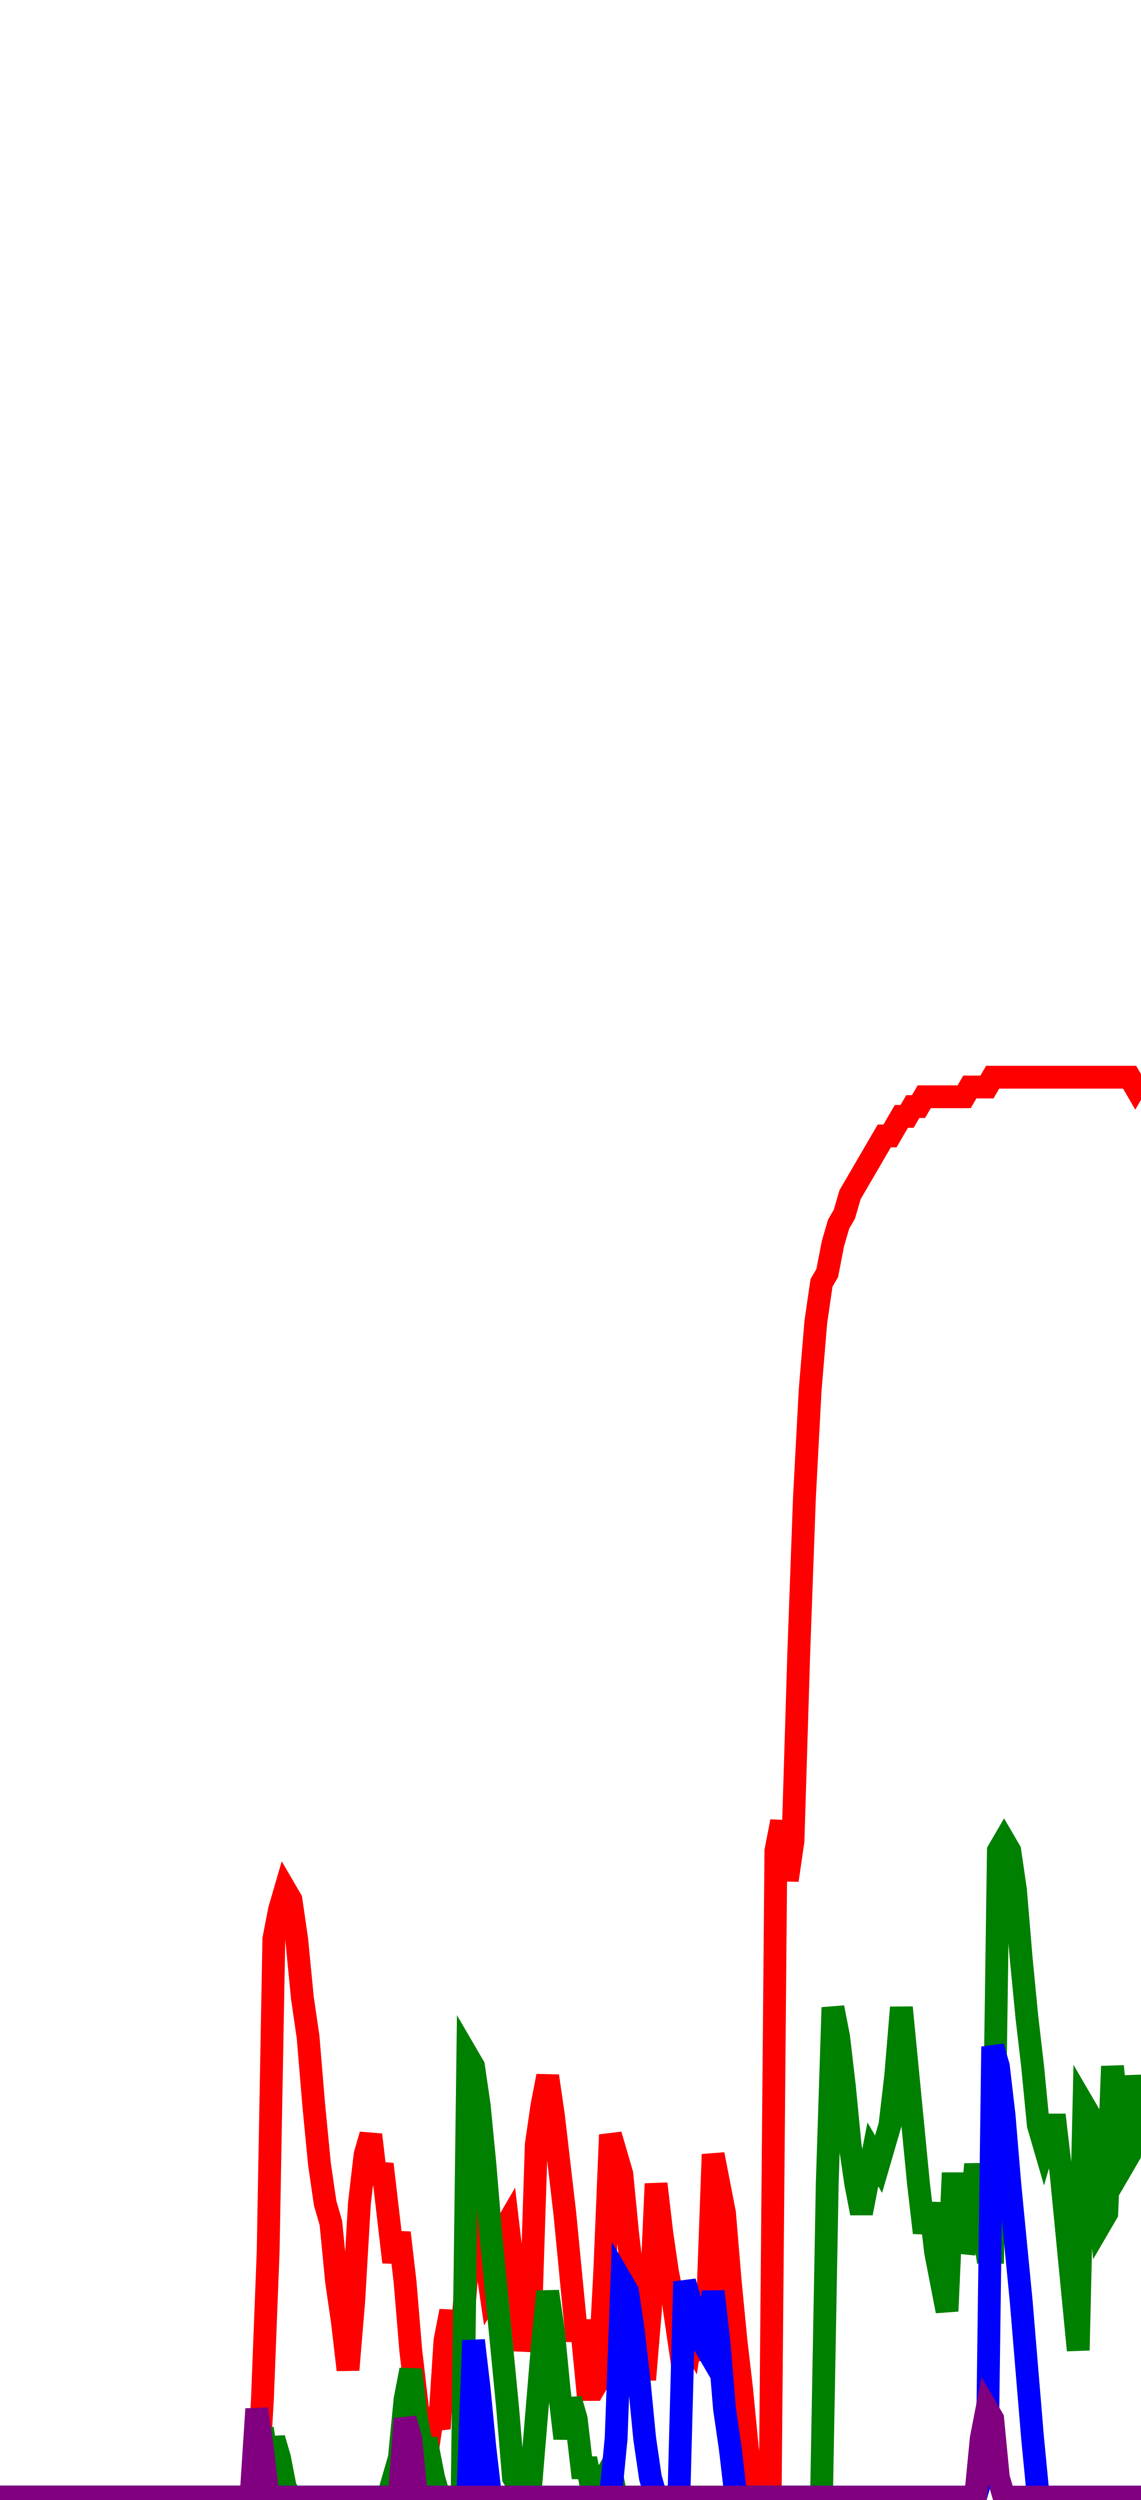 <svg width="200" height="438" viewbox = "0 0 200 438"  xmlns="http://www.w3.org/2000/svg">
<!--<json>{"starttime":1741660177,"startdate":"Mon Mar 10 2025 20:29:37 GMT-0600 (Mountain Daylight Time)","f1":1000,"f2":2000,"f3":3000,"f4":4000,"notes":"this is just a test run of some random noise, this is not real data but what is real data? what makes data more real?\nwhat even is real?","p1":[0,0,0,0,0,0,0,0,0,0,0,0,0,0,0,0,0,0,0,0,0,0,0,0,0,0,0,0,0,0,0,0,0,0,0,0,0,0,0,0,0,0,0,0,0,0,10,25,57,60,62,61,57,51,47,40,34,30,28,22,18,13,20,30,35,37,32,34,29,24,27,22,15,10,5,5,9,7,16,19,13,17,24,30,28,25,21,22,27,28,23,21,15,18,36,40,43,39,34,29,23,17,17,11,11,12,23,37,35,33,27,22,18,12,19,32,27,23,20,16,17,16,20,14,19,35,32,29,22,16,11,5,0,0,0,0,66,69,63,67,86,102,113,120,124,125,128,130,131,133,134,135,136,137,138,139,139,140,141,141,142,142,143,143,143,143,143,143,143,143,144,144,144,144,145,145,145,145,145,145,145,145,145,145,145,145,145,145,145,145,145,145,145,145,145,145,145,145,145,144,145],"p2":[0,0,0,0,0,0,0,0,0,0,0,0,0,0,0,0,0,0,0,0,0,0,0,0,0,0,0,0,0,0,0,0,0,0,0,0,0,0,0,0,0,0,0,0,0,0,7,3,6,4,1,0,0,0,0,0,0,0,0,0,0,0,0,0,0,0,0,0,0,2,4,10,13,8,5,5,2,0,0,0,0,0,45,44,40,34,27,21,15,9,2,1,1,1,8,15,21,17,11,6,10,8,3,3,0,0,2,3,0,0,0,0,0,0,0,0,0,0,0,0,0,0,0,0,0,0,0,0,0,0,0,0,0,0,0,0,0,0,0,0,0,0,0,0,0,32,50,47,42,36,32,29,32,35,34,36,38,43,50,44,38,32,27,30,25,22,19,32,32,25,27,34,29,25,25,66,67,66,62,55,49,44,38,36,38,38,33,27,21,15,40,39,34,28,29,44,38,34,35,43,39],"p3":[0,0,0,0,0,0,0,0,0,0,0,0,0,0,0,0,0,0,0,0,0,0,0,0,0,0,0,0,0,0,0,0,0,0,0,0,0,0,0,0,0,0,0,0,0,0,0,0,0,0,0,0,0,0,0,0,0,0,0,0,0,0,0,0,0,0,0,0,0,0,0,0,0,0,0,0,0,0,0,0,0,0,0,16,11,5,0,0,0,0,0,0,0,0,0,0,0,0,0,0,0,0,0,0,0,0,0,0,6,22,21,17,12,6,2,0,0,0,0,0,22,20,17,16,15,21,16,9,5,0,0,0,0,0,0,0,0,0,0,0,0,0,0,0,0,0,0,0,0,0,0,0,0,0,0,0,0,0,0,0,0,0,0,0,0,0,0,0,0,0,0,0,2,2,46,44,39,32,26,20,13,6,0,0,0,0,0,0,0,0,0,0,0,0,0,0,0,0,0,0,0],"p4":[0,0,0,0,0,0,0,0,0,0,0,0,0,0,0,0,0,0,0,0,0,0,0,0,0,0,0,0,0,0,0,0,0,0,0,0,0,0,0,0,0,0,0,0,0,9,5,0,0,0,0,0,0,0,0,0,0,0,0,0,0,0,0,0,0,0,0,0,0,0,0,8,6,0,0,0,0,0,0,0,0,0,0,0,0,0,0,0,0,0,0,0,0,0,0,0,0,0,0,0,0,0,0,0,0,0,0,0,0,0,0,0,0,0,0,0,0,0,0,0,0,0,0,0,0,0,0,0,0,0,0,0,0,0,0,0,0,0,0,0,0,0,0,0,0,0,0,0,0,0,0,0,0,0,0,0,0,0,0,0,0,0,0,0,0,0,0,0,0,0,0,0,6,9,8,2,0,0,0,0,0,0,0,0,0,0,0,0,0,0,0,0,0,0,0,0,0,0,0,0,0],"timeseconds":[0.9000000953674316,0.9000000953674316,1,1,1,1.0999999046325684,1.0999999046325684,1.0999999046325684,1.2000000476837158,1.2000000476837158,1.2000000476837158,1.2999999523162842,1.2999999523162842,1.2999999523162842,1.4000000953674316,1.4000000953674316,1.4000000953674316,1.5,1.5,1.5,1.5999999046325684,1.5999999046325684,1.5999999046325684,1.7000000476837158,1.7000000476837158,1.7000000476837158,1.7999999523162842,1.7999999523162842,1.7999999523162842,1.9000000953674316,1.9000000953674316,1.9000000953674316,2,2,2,2.0999999046325684,2.0999999046325684,2.0999999046325684,2.200000047683716,2.200000047683716,2.200000047683716,2.299999952316284,2.299999952316284,2.299999952316284,2.4000000953674316,2.4000000953674316,2.4000000953674316,2.5,2.5,2.5,2.5999999046325684,2.5999999046325684,2.5999999046325684,2.700000047683716,2.700000047683716,2.700000047683716,2.799999952316284,2.799999952316284,2.799999952316284,2.9000000953674316,2.9000000953674316,2.9000000953674316,3,3,3,3.0999999046325684,3.0999999046325684,3.0999999046325684,3.200000047683716,3.200000047683716,3.200000047683716,3.299999952316284,3.299999952316284,3.299999952316284,3.4000000953674316,3.4000000953674316,3.4000000953674316,3.5,3.5,3.5,3.5999999046325684,3.5999999046325684,3.5999999046325684,3.700000047683716,3.700000047683716,3.700000047683716,3.799999952316284,3.799999952316284,3.799999952316284,3.9000000953674316,3.9000000953674316,3.9000000953674316,4,4,4,4.099999904632568,4.099999904632568,4.099999904632568,4.200000047683716,4.200000047683716,4.200000047683716,4.299999952316284,4.299999952316284,4.299999952316284,4.400000095367432,4.400000095367432,4.400000095367432,4.5,4.5,4.5,4.599999904632568,4.599999904632568,4.599999904632568,4.700000047683716,4.700000047683716,4.700000047683716,4.799999952316284,4.799999952316284,4.799999952316284,4.900000095367432,4.900000095367432,4.900000095367432,5,5,5,5.099999904632568,5.099999904632568,5.099999904632568,5.200000047683716,5.200000047683716,5.200000047683716,5.299999952316284,5.299999952316284,5.299999952316284,5.400000095367432,5.400000095367432,5.400000095367432,5.5,5.5,5.5,5.599999904632568,5.599999904632568,5.599999904632568,5.700000047683716,5.700000047683716,5.700000047683716,5.799999952316284,5.799999952316284,5.799999952316284,5.900000095367432,5.900000095367432,5.900000095367432,6,6,6,6.099999904632568,6.099999904632568,6.099999904632568,6.200000047683716,6.200000047683716,6.200000047683716,6.299999952316284,6.299999952316284,6.299999952316284,6.400000095367432,6.400000095367432,6.400000095367432,6.5,6.5,6.5,6.599999904632568,6.599999904632568,6.599999904632568,6.700000047683716,6.700000047683716,6.700000047683716,6.799999952316284,6.799999952316284,6.799999952316284,6.900000095367432,6.900000095367432,6.900000095367432,7,7,7,7.099999904632568,7.099999904632568,7.099999904632568,7.200000047683716,7.200000047683716,7.200000047683716,7.299999952316284,7.299999952316284,7.299999952316284,7.400000095367432,7.400000095367432,7.400000095367432,7.5,7.5,7.5,7.599999904632568]}</json>-->
<path d = "M0 437.5 L1 437.5 L2 437.5 L3 437.5 L4 437.5 L5 437.5 L6 437.5 L7 437.5 L8 437.5 L9 437.5 L10 437.5 L11 437.5 L12 437.5 L13 437.5 L14 437.5 L15 437.5 L16 437.5 L17 437.5 L18 437.5 L19 437.5 L20 437.5 L21 437.5 L22 437.5 L23 437.5 L24 437.5 L25 437.5 L26 437.5 L27 437.5 L28 437.5 L29 437.5 L30 437.5 L31 437.5 L32 437.5 L33 437.5 L34 437.5 L35 437.5 L36 437.5 L37 437.5 L38 437.5 L39 437.5 L40 437.5 L41 437.5 L42 437.5 L43 437.5 L44 437.5 L45 437.5 L46 420.343 L47 394.608 L48 339.706 L49 334.559 L50 331.127 L51 332.843 L52 339.706 L53 350 L54 356.863 L55 368.873 L56 379.167 L57 386.029 L58 389.461 L59 399.755 L60 406.618 L61 415.196 L62 403.186 L63 386.029 L64 377.451 L65 374.02 L66 382.598 L67 379.167 L68 387.745 L69 396.324 L70 391.176 L71 399.755 L72 411.765 L73 420.343 L74 428.922 L75 428.922 L76 422.059 L77 425.49 L78 410.049 L79 404.902 L80 415.196 L81 408.333 L82 396.324 L83 386.029 L84 389.461 L85 394.608 L86 401.471 L87 399.755 L88 391.176 L89 389.461 L90 398.039 L91 401.471 L92 411.765 L93 406.618 L94 375.735 L95 368.873 L96 363.725 L97 370.588 L98 379.167 L99 387.745 L100 398.039 L101 408.333 L102 408.333 L103 418.627 L104 418.627 L105 416.912 L106 398.039 L107 374.02 L108 377.451 L109 380.882 L110 391.176 L111 399.755 L112 406.618 L113 416.912 L114 404.902 L115 382.598 L116 391.176 L117 398.039 L118 403.186 L119 410.049 L120 408.333 L121 410.049 L122 403.186 L123 413.48 L124 404.902 L125 377.451 L126 382.598 L127 387.745 L128 399.755 L129 410.049 L130 418.627 L131 428.922 L132 437.5 L133 437.5 L134 437.5 L135 437.5 L136 324.265 L137 319.118 L138 329.412 L139 322.549 L140 289.951 L141 262.5 L142 243.627 L143 231.618 L144 224.755 L145 223.039 L146 217.892 L147 214.461 L148 212.745 L149 209.314 L150 207.598 L151 205.882 L152 204.167 L153 202.451 L154 200.735 L155 199.02 L156 199.02 L157 197.304 L158 195.588 L159 195.588 L160 193.873 L161 193.873 L162 192.157 L163 192.157 L164 192.157 L165 192.157 L166 192.157 L167 192.157 L168 192.157 L169 192.157 L170 190.441 L171 190.441 L172 190.441 L173 190.441 L174 188.725 L175 188.725 L176 188.725 L177 188.725 L178 188.725 L179 188.725 L180 188.725 L181 188.725 L182 188.725 L183 188.725 L184 188.725 L185 188.725 L186 188.725 L187 188.725 L188 188.725 L189 188.725 L190 188.725 L191 188.725 L192 188.725 L193 188.725 L194 188.725 L195 188.725 L196 188.725 L197 188.725 L198 188.725 L199 190.441 L200 188.725" stroke = "red"  stroke-width = "4" fill = "none" />
<path d = "M0 437.5 L1 437.5 L2 437.5 L3 437.5 L4 437.5 L5 437.5 L6 437.5 L7 437.5 L8 437.5 L9 437.5 L10 437.5 L11 437.5 L12 437.5 L13 437.5 L14 437.5 L15 437.5 L16 437.5 L17 437.5 L18 437.5 L19 437.5 L20 437.5 L21 437.5 L22 437.5 L23 437.5 L24 437.5 L25 437.5 L26 437.5 L27 437.5 L28 437.5 L29 437.5 L30 437.5 L31 437.5 L32 437.5 L33 437.5 L34 437.5 L35 437.5 L36 437.5 L37 437.5 L38 437.5 L39 437.5 L40 437.5 L41 437.5 L42 437.5 L43 437.5 L44 437.5 L45 437.5 L46 425.49 L47 432.353 L48 427.206 L49 430.637 L50 435.784 L51 437.5 L52 437.5 L53 437.5 L54 437.5 L55 437.5 L56 437.5 L57 437.5 L58 437.5 L59 437.5 L60 437.5 L61 437.5 L62 437.5 L63 437.5 L64 437.5 L65 437.5 L66 437.5 L67 437.5 L68 437.5 L69 434.069 L70 430.637 L71 420.343 L72 415.196 L73 423.775 L74 428.922 L75 428.922 L76 434.069 L77 437.5 L78 437.5 L79 437.5 L80 437.5 L81 437.5 L82 360.294 L83 362.01 L84 368.873 L85 379.167 L86 391.176 L87 401.471 L88 411.765 L89 422.059 L90 434.069 L91 435.784 L92 435.784 L93 435.784 L94 423.775 L95 411.765 L96 401.471 L97 408.333 L98 418.627 L99 427.206 L100 420.343 L101 423.775 L102 432.353 L103 432.353 L104 437.5 L105 437.5 L106 434.069 L107 432.353 L108 437.5 L109 437.5 L110 437.5 L111 437.5 L112 437.5 L113 437.5 L114 437.5 L115 437.5 L116 437.5 L117 437.5 L118 437.5 L119 437.5 L120 437.5 L121 437.5 L122 437.5 L123 437.5 L124 437.5 L125 437.5 L126 437.5 L127 437.5 L128 437.5 L129 437.5 L130 437.5 L131 437.5 L132 437.5 L133 437.5 L134 437.5 L135 437.5 L136 437.5 L137 437.5 L138 437.5 L139 437.5 L140 437.5 L141 437.5 L142 437.5 L143 437.5 L144 437.5 L145 382.598 L146 351.716 L147 356.863 L148 365.441 L149 375.735 L150 382.598 L151 387.745 L152 382.598 L153 377.451 L154 379.167 L155 375.735 L156 372.304 L157 363.725 L158 351.716 L159 362.01 L160 372.304 L161 382.598 L162 391.176 L163 386.029 L164 394.608 L165 399.755 L166 404.902 L167 382.598 L168 382.598 L169 394.608 L170 391.176 L171 379.167 L172 387.745 L173 394.608 L174 394.608 L175 324.265 L176 322.549 L177 324.265 L178 331.127 L179 343.137 L180 353.431 L181 362.01 L182 372.304 L183 375.735 L184 372.304 L185 372.304 L186 380.882 L187 391.176 L188 401.471 L189 411.765 L190 368.873 L191 370.588 L192 379.167 L193 389.461 L194 387.745 L195 362.01 L196 372.304 L197 379.167 L198 377.451 L199 363.725 L200 370.588" stroke = "green"  stroke-width = "4" fill = "none" />
<path d = "M0 437.5 L1 437.5 L2 437.5 L3 437.5 L4 437.5 L5 437.5 L6 437.5 L7 437.5 L8 437.5 L9 437.5 L10 437.5 L11 437.5 L12 437.5 L13 437.5 L14 437.5 L15 437.5 L16 437.5 L17 437.5 L18 437.5 L19 437.5 L20 437.5 L21 437.5 L22 437.5 L23 437.5 L24 437.5 L25 437.5 L26 437.5 L27 437.5 L28 437.5 L29 437.5 L30 437.5 L31 437.5 L32 437.5 L33 437.5 L34 437.5 L35 437.5 L36 437.5 L37 437.5 L38 437.5 L39 437.5 L40 437.5 L41 437.5 L42 437.5 L43 437.5 L44 437.5 L45 437.5 L46 437.5 L47 437.5 L48 437.5 L49 437.5 L50 437.5 L51 437.5 L52 437.5 L53 437.5 L54 437.5 L55 437.5 L56 437.5 L57 437.5 L58 437.5 L59 437.5 L60 437.5 L61 437.5 L62 437.5 L63 437.5 L64 437.5 L65 437.5 L66 437.5 L67 437.5 L68 437.5 L69 437.5 L70 437.5 L71 437.5 L72 437.5 L73 437.5 L74 437.5 L75 437.5 L76 437.5 L77 437.5 L78 437.5 L79 437.5 L80 437.5 L81 437.5 L82 437.5 L83 410.049 L84 418.627 L85 428.922 L86 437.5 L87 437.5 L88 437.5 L89 437.5 L90 437.5 L91 437.5 L92 437.5 L93 437.5 L94 437.5 L95 437.5 L96 437.5 L97 437.5 L98 437.5 L99 437.5 L100 437.5 L101 437.5 L102 437.5 L103 437.5 L104 437.5 L105 437.5 L106 437.5 L107 437.5 L108 427.206 L109 399.755 L110 401.471 L111 408.333 L112 416.912 L113 427.206 L114 434.069 L115 437.5 L116 437.5 L117 437.5 L118 437.5 L119 437.5 L120 399.755 L121 403.186 L122 408.333 L123 410.049 L124 411.765 L125 401.471 L126 410.049 L127 422.059 L128 428.922 L129 437.5 L130 437.5 L131 437.5 L132 437.5 L133 437.5 L134 437.5 L135 437.5 L136 437.5 L137 437.5 L138 437.5 L139 437.5 L140 437.5 L141 437.5 L142 437.5 L143 437.5 L144 437.5 L145 437.5 L146 437.5 L147 437.5 L148 437.5 L149 437.5 L150 437.5 L151 437.5 L152 437.5 L153 437.5 L154 437.5 L155 437.5 L156 437.5 L157 437.5 L158 437.5 L159 437.5 L160 437.5 L161 437.5 L162 437.5 L163 437.5 L164 437.5 L165 437.5 L166 437.5 L167 437.5 L168 437.5 L169 437.5 L170 437.5 L171 437.5 L172 434.069 L173 434.069 L174 358.578 L175 362.01 L176 370.588 L177 382.598 L178 392.892 L179 403.186 L180 415.196 L181 427.206 L182 437.5 L183 437.5 L184 437.5 L185 437.5 L186 437.5 L187 437.5 L188 437.5 L189 437.5 L190 437.5 L191 437.5 L192 437.5 L193 437.5 L194 437.5 L195 437.5 L196 437.5 L197 437.5 L198 437.5 L199 437.5 L200 437.5" stroke = "blue"  stroke-width = "4" fill = "none" />
<path d = "M0 437.5 L1 437.5 L2 437.5 L3 437.5 L4 437.5 L5 437.5 L6 437.5 L7 437.5 L8 437.5 L9 437.5 L10 437.5 L11 437.5 L12 437.5 L13 437.5 L14 437.5 L15 437.5 L16 437.5 L17 437.5 L18 437.5 L19 437.5 L20 437.5 L21 437.5 L22 437.5 L23 437.5 L24 437.5 L25 437.5 L26 437.5 L27 437.5 L28 437.5 L29 437.5 L30 437.5 L31 437.5 L32 437.5 L33 437.5 L34 437.5 L35 437.5 L36 437.5 L37 437.5 L38 437.5 L39 437.5 L40 437.5 L41 437.5 L42 437.5 L43 437.5 L44 437.5 L45 422.059 L46 428.922 L47 437.5 L48 437.5 L49 437.5 L50 437.5 L51 437.5 L52 437.5 L53 437.5 L54 437.5 L55 437.5 L56 437.5 L57 437.5 L58 437.5 L59 437.5 L60 437.5 L61 437.5 L62 437.5 L63 437.5 L64 437.5 L65 437.5 L66 437.5 L67 437.5 L68 437.5 L69 437.5 L70 437.5 L71 423.775 L72 427.206 L73 437.5 L74 437.5 L75 437.5 L76 437.5 L77 437.5 L78 437.5 L79 437.5 L80 437.5 L81 437.5 L82 437.5 L83 437.5 L84 437.5 L85 437.5 L86 437.5 L87 437.5 L88 437.5 L89 437.5 L90 437.5 L91 437.5 L92 437.5 L93 437.5 L94 437.5 L95 437.5 L96 437.5 L97 437.5 L98 437.5 L99 437.5 L100 437.5 L101 437.5 L102 437.5 L103 437.5 L104 437.5 L105 437.5 L106 437.5 L107 437.5 L108 437.5 L109 437.5 L110 437.5 L111 437.5 L112 437.5 L113 437.5 L114 437.5 L115 437.5 L116 437.5 L117 437.5 L118 437.5 L119 437.5 L120 437.5 L121 437.5 L122 437.5 L123 437.5 L124 437.5 L125 437.5 L126 437.5 L127 437.5 L128 437.5 L129 437.5 L130 437.5 L131 437.5 L132 437.5 L133 437.5 L134 437.5 L135 437.5 L136 437.5 L137 437.5 L138 437.5 L139 437.5 L140 437.5 L141 437.5 L142 437.5 L143 437.5 L144 437.5 L145 437.5 L146 437.5 L147 437.5 L148 437.5 L149 437.5 L150 437.5 L151 437.5 L152 437.5 L153 437.5 L154 437.5 L155 437.5 L156 437.5 L157 437.5 L158 437.5 L159 437.5 L160 437.5 L161 437.5 L162 437.5 L163 437.5 L164 437.5 L165 437.5 L166 437.5 L167 437.5 L168 437.5 L169 437.5 L170 437.5 L171 437.5 L172 427.206 L173 422.059 L174 423.775 L175 434.069 L176 437.5 L177 437.5 L178 437.5 L179 437.5 L180 437.5 L181 437.5 L182 437.5 L183 437.5 L184 437.5 L185 437.5 L186 437.5 L187 437.5 L188 437.5 L189 437.5 L190 437.5 L191 437.5 L192 437.5 L193 437.5 L194 437.5 L195 437.5 L196 437.5 L197 437.5 L198 437.5 L199 437.5 L200 437.5" stroke = "purple"  stroke-width = "4" fill = "none" />
</svg>